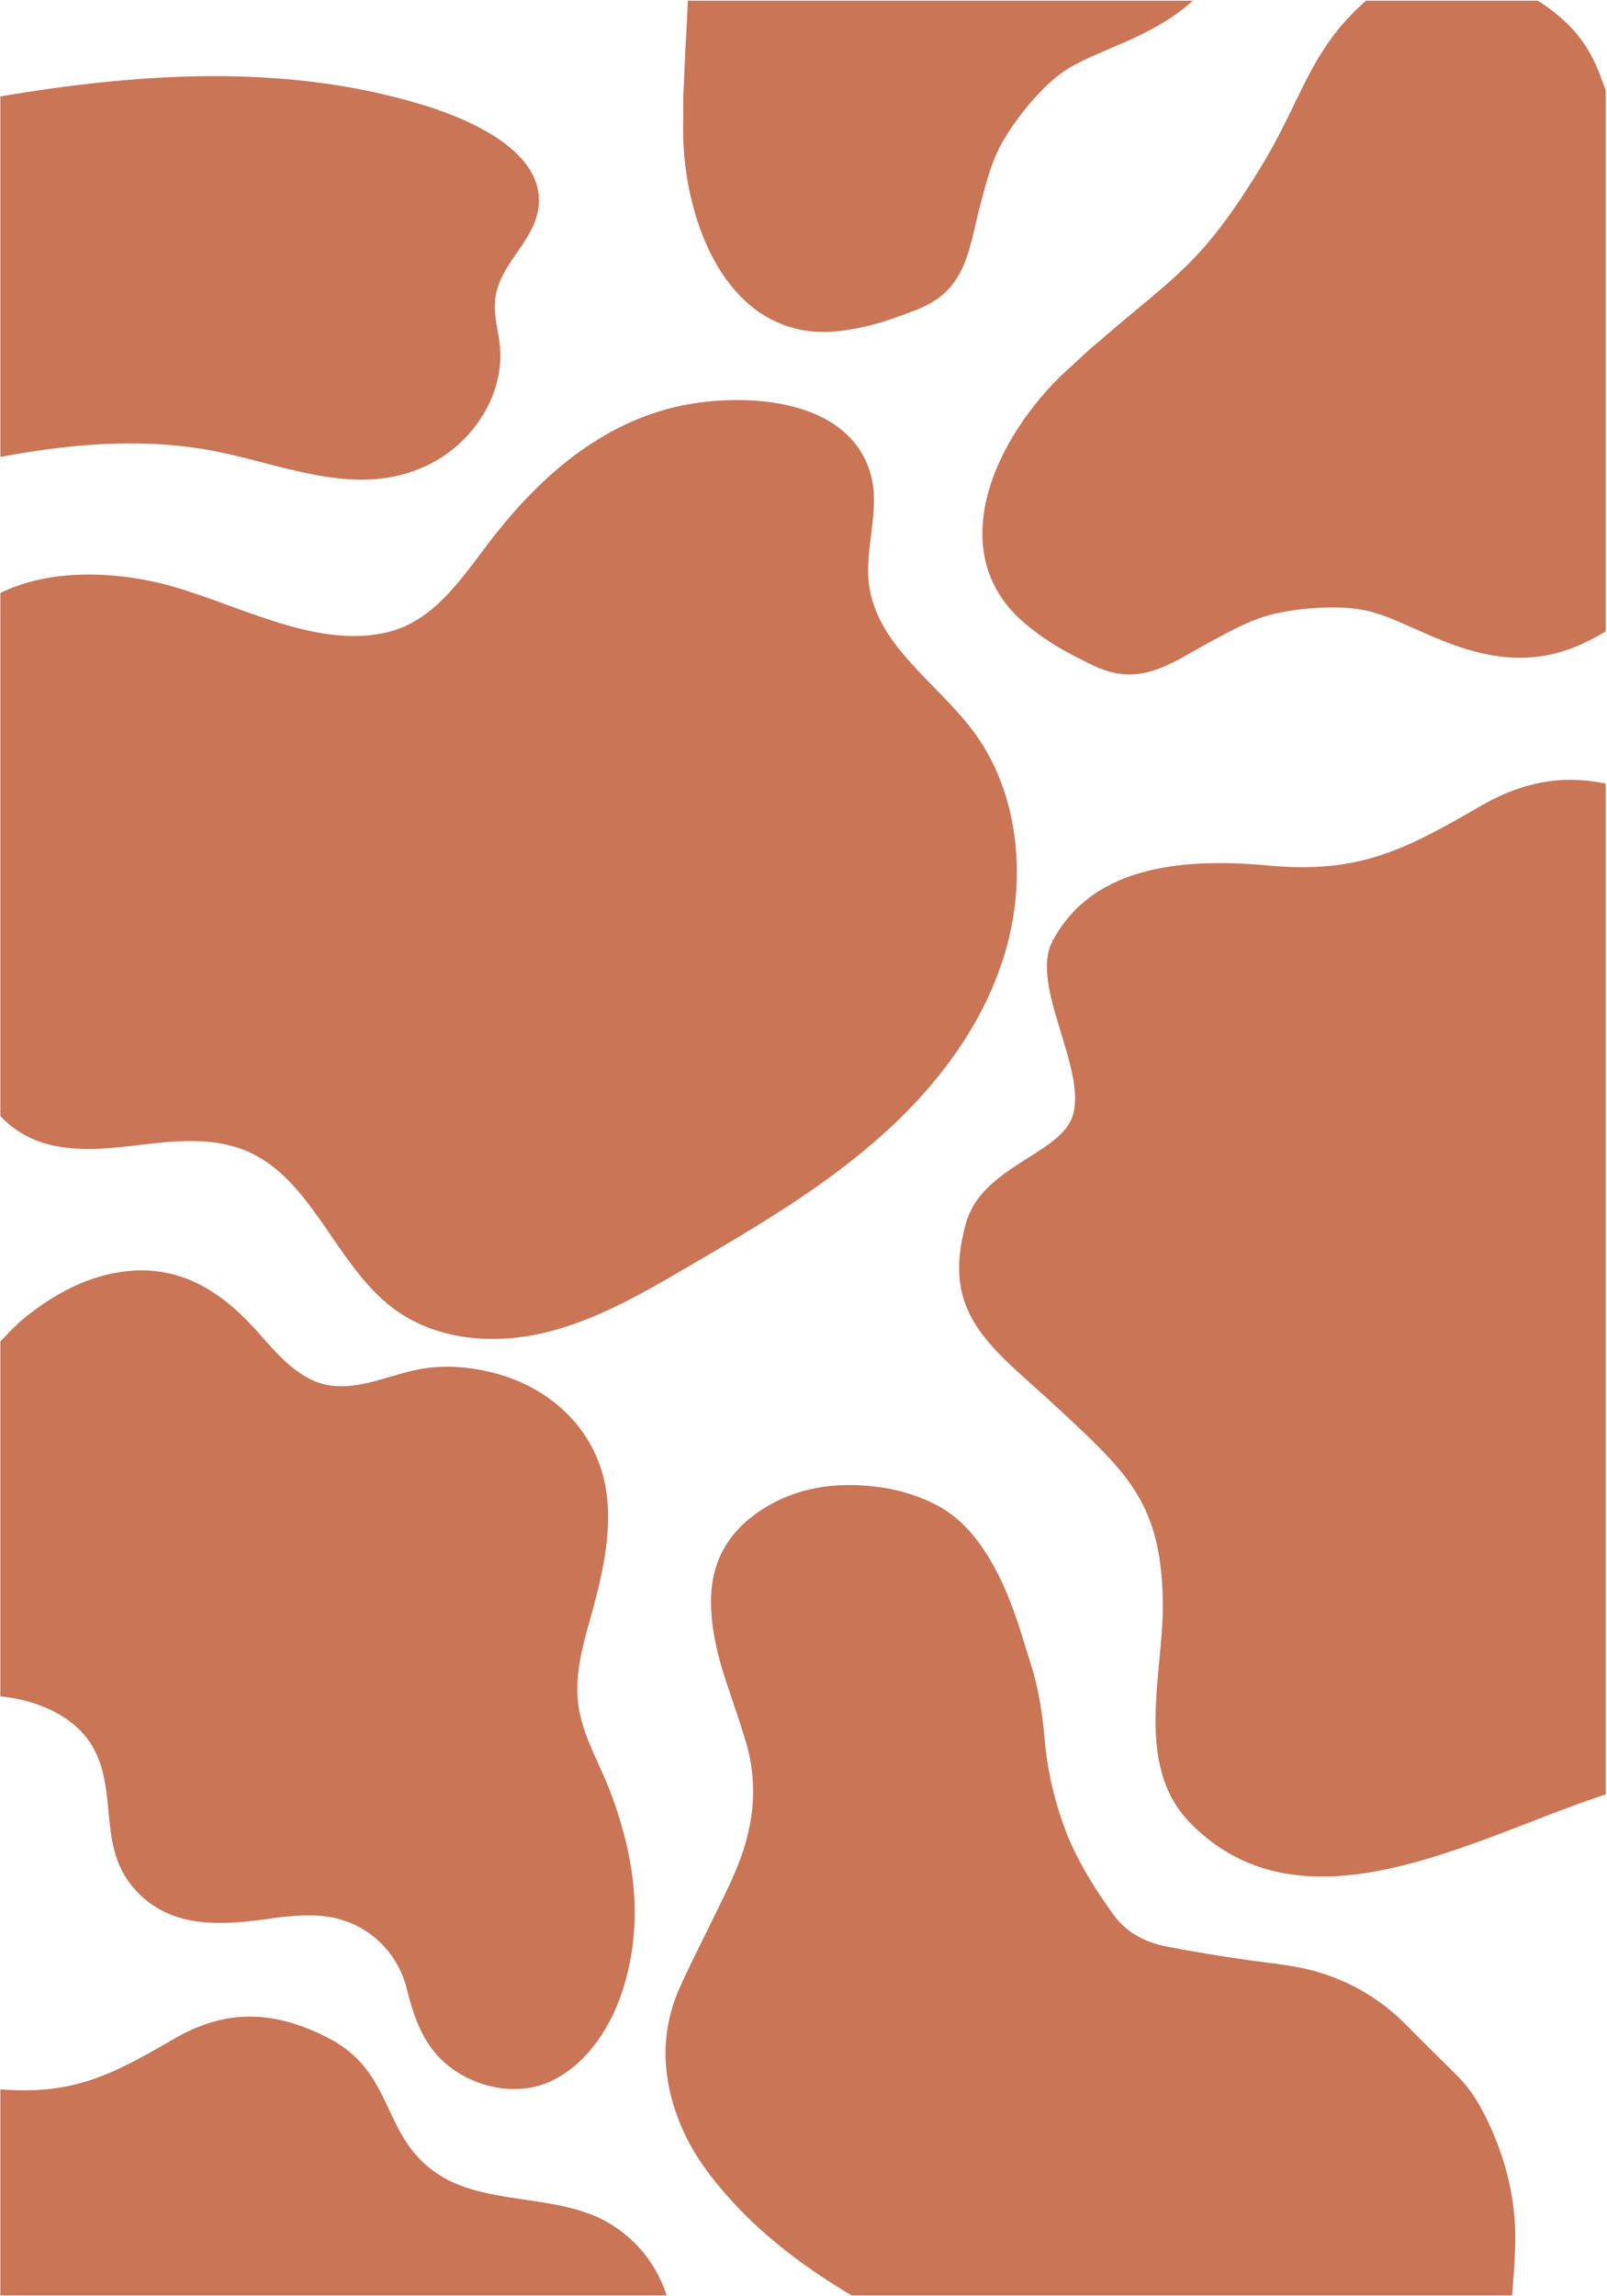 <svg xmlns="http://www.w3.org/2000/svg" xmlns:xlink="http://www.w3.org/1999/xlink" width="1587" zoomAndPan="magnify" viewBox="0 0 1190.25 1701" height="2267" preserveAspectRatio="xMidYMid meet" version="1.0"><defs><clipPath id="c60a2f5a9a"><path d="M 727 0.535 L 1189.5 0.535 L 1189.5 500 L 727 500 Z M 727 0.535 " clip-rule="nonzero"/></clipPath><clipPath id="f51ffee56f"><path d="M 0 56.391 L 399.07 56.391 L 399.07 355.348 L 0 355.348 Z M 0 56.391 " clip-rule="nonzero"/></clipPath><clipPath id="38340f60ea"><path d="M 0 296 L 754 296 L 754 992 L 0 992 Z M 0 296 " clip-rule="nonzero"/></clipPath><clipPath id="102f8aaf70"><path d="M -80.875 349.793 L 725.355 273.547 L 789.914 956.18 L -16.316 1032.43 Z M -80.875 349.793 " clip-rule="nonzero"/></clipPath><clipPath id="da2e1eb596"><path d="M -80.875 349.793 L 725.355 273.547 L 789.914 956.18 L -16.316 1032.43 Z M -80.875 349.793 " clip-rule="nonzero"/></clipPath><clipPath id="e1f26f53f2"><path d="M 710 577 L 1189.5 577 L 1189.5 1391 L 710 1391 Z M 710 577 " clip-rule="nonzero"/></clipPath><clipPath id="ec616d46d9"><path d="M 0 941 L 471 941 L 471 1548 L 0 1548 Z M 0 941 " clip-rule="nonzero"/></clipPath><clipPath id="f12260f4e1"><path d="M -168.484 1621.82 L -251.555 984.34 L 430.5 895.457 L 513.57 1532.938 Z M -168.484 1621.82 " clip-rule="nonzero"/></clipPath><clipPath id="2b2defb22c"><path d="M -168.484 1621.82 L -251.555 984.34 L 430.5 895.457 L 513.57 1532.938 Z M -168.484 1621.82 " clip-rule="nonzero"/></clipPath><clipPath id="875488a691"><path d="M 492 1100 L 1123 1100 L 1123 1700.465 L 492 1700.465 Z M 492 1100 " clip-rule="nonzero"/></clipPath><clipPath id="61c1413740"><path d="M 974.07 1009.398 L 1183.996 1882.828 L 605.41 2021.891 L 395.48 1148.461 Z M 974.07 1009.398 " clip-rule="nonzero"/></clipPath><clipPath id="6d6947c9df"><path d="M 974.07 1009.398 L 1183.996 1882.828 L 605.41 2021.891 L 395.48 1148.461 Z M 974.07 1009.398 " clip-rule="nonzero"/></clipPath><clipPath id="a56e09e439"><path d="M 456 0.535 L 922 0.535 L 922 246 L 456 246 Z M 456 0.535 " clip-rule="nonzero"/></clipPath><clipPath id="b209020445"><path d="M 222.23 -40.328 L 631.621 -480.992 L 1023.148 -117.25 L 613.754 323.414 Z M 222.23 -40.328 " clip-rule="nonzero"/></clipPath><clipPath id="47b11fdc82"><path d="M 222.23 -40.328 L 631.621 -480.992 L 1023.148 -117.25 L 613.754 323.414 Z M 222.23 -40.328 " clip-rule="nonzero"/></clipPath><clipPath id="f421cf6e53"><path d="M 0 1493 L 520 1493 L 520 1700.465 L 0 1700.465 Z M 0 1493 " clip-rule="nonzero"/></clipPath></defs><g clip-path="url(#c60a2f5a9a)"><path fill="#c97556" d="M 1060.785 -20.984 C 1039.043 -16.562 1025.449 -12.125 1011.867 0.516 C 968.371 39.09 964.746 75.137 931.238 128.258 C 888.648 197.191 868.723 205.41 813.461 253.484 C 806.207 259.172 800.77 264.871 794.438 270.559 C 742.801 315.465 696.59 402.102 754.57 457.754 C 766.355 468.504 779.031 477.359 796.25 486.207 C 812.555 494.426 827.961 503.906 851.516 497.594 C 867.828 493.172 883.227 482.41 897.727 474.828 C 913.137 466.609 928.531 457.754 947.551 453.957 C 965.668 450.16 991.953 448.27 1010.973 452.066 C 1049.934 459.656 1105.195 508.984 1174.055 476.094 C 1269.188 430.566 1226.598 357.195 1259.215 281.938 C 1271 254.109 1297.27 211.738 1280.957 172.523 C 1270.984 147.227 1254.684 139.633 1244.715 130.773 C 1239.277 125.715 1250.152 127.617 1232.93 118.762 C 1225.68 114.965 1204.848 94.73 1197.594 83.34 C 1193.062 76.387 1190.344 68.797 1186.719 59.312 C 1174.027 22.625 1152.289 6.816 1118.766 -11.516 C 1099.746 -21.637 1085.242 -25.434 1060.785 -21 Z M 1060.785 -20.984 " fill-opacity="1" fill-rule="evenodd"/></g><g clip-path="url(#f51ffee56f)"><path fill="#c97556" d="M 371.68 104.73 C 388.57 116.859 400.883 132.68 398.852 152.688 C 396.086 179.898 367.961 195.977 366.461 224.262 C 365.879 235.141 369.164 245.828 370.176 256.676 C 373.395 291.469 351.547 325.859 320.762 342.453 C 267.656 371.09 212.387 344.582 158.484 334.137 C 114.797 325.668 69.828 327.559 26.02 334.098 C -17.27 340.555 -59.809 352.172 -103.961 351.66 C -130.953 351.348 -158.594 348.016 -183.574 337.352 C -202.605 328.234 -219.613 314.691 -232.25 297.766 C -238.441 289.402 -243.812 280.305 -247.504 270.559 C -251 260.75 -251.586 250.113 -251.422 239.781 C -251.086 225.422 -248.227 211.254 -243.449 197.727 C -230.543 161.16 -212.469 136.445 -177.793 118.051 C -146.512 101.461 -111.465 93.281 -77.043 86.113 C 51.613 59.312 187.133 39.406 312.852 77.656 C 329.531 82.73 353.316 91.547 371.68 104.73 " fill-opacity="1" fill-rule="nonzero"/></g><g clip-path="url(#38340f60ea)"><g clip-path="url(#102f8aaf70)"><g clip-path="url(#da2e1eb596)"><path fill="#c97556" d="M -44.902 485.445 C -63.691 526.805 -49.355 575.957 -32.684 618.594 C -16.016 661.234 3.25 706.812 -6.672 751.469 C -9.668 764.969 -15.324 778.082 -15.008 791.961 C -14.41 818.465 8.469 839.887 32.984 847.047 C 57.496 854.203 83.453 850.48 108.672 847.57 C 133.895 844.664 160.41 842.816 183.828 853.27 C 231.355 874.492 248.637 936.914 290.445 968.742 C 322.195 992.918 364.949 996.352 403.062 987.312 C 441.18 978.277 475.809 958.141 509.855 938.254 C 560.281 908.789 611.09 879.055 654.777 839.625 C 695.395 802.965 729.926 757 745.234 703.172 C 760.551 649.34 754.453 587.062 721.402 542.328 C 694.277 505.629 649.211 478.336 643.605 432.5 C 640.312 405.562 652.184 377.734 644.961 351.613 C 628.453 291.961 544.773 290.672 499.16 301.738 C 444.578 314.984 401.438 351.914 366.637 396.051 C 344.125 424.598 323.59 459.602 286.605 468.422 C 231.492 481.566 170.523 444.391 117.848 431.898 C 61.086 418.434 -16.34 422.586 -44.902 485.445 " fill-opacity="1" fill-rule="nonzero"/></g></g></g><g clip-path="url(#e1f26f53f2)"><path fill="#c97556" d="M 779.605 697.293 C 810.207 639.191 880.922 635.793 940.25 641.23 C 1006.547 647.344 1040.719 629.676 1096.645 597.227 C 1142.031 570.891 1184.02 571.742 1232.129 596.375 C 1290.266 626.277 1278.367 679.797 1325.457 713.773 C 1369.145 745.375 1435.102 731.273 1481.512 760.496 C 1528.09 789.887 1540.668 840.688 1538.117 893.188 C 1534.547 964.711 1497.66 1031.652 1510.75 1104.199 C 1521.289 1162.641 1582.316 1222.617 1551.887 1284.289 C 1494.941 1399.648 1317.125 1302.977 1225.668 1319.797 C 1126.734 1338.145 976.801 1447.73 881.602 1350.379 C 839.445 1307.395 862.223 1238.926 861.375 1186.43 C 860.184 1113.371 835.195 1091.285 784.195 1043.715 C 735.07 998.012 696.141 975.246 715.52 906.098 C 727.078 864.645 783.516 855.469 794.055 828.117 C 806.805 793.965 762.098 730.254 779.605 697.293 Z M 779.605 697.293 " fill-opacity="1" fill-rule="nonzero"/></g><g clip-path="url(#ec616d46d9)"><g clip-path="url(#f12260f4e1)"><g clip-path="url(#2b2defb22c)"><path fill="#c97556" d="M 395.262 1546.078 C 375.086 1550.461 352.676 1545.082 335.988 1533.371 C 314.395 1518.305 306.938 1496.613 300.902 1472.336 C 293.77 1444.535 270.102 1423.359 241.539 1419.738 C 225.469 1417.68 209.168 1419.965 193.184 1422.207 C 158.363 1426.906 122.637 1427.09 98.258 1398.023 C 72.402 1367.395 86.863 1328.957 69.477 1295.949 C 56.746 1271.746 27.727 1259.727 1.82 1256.879 C -63.902 1249.801 -134.094 1269.641 -185.844 1216.688 C -214.938 1186.957 -230.461 1146.203 -222.809 1104.504 C -215.898 1066.891 -185.164 1039.422 -149.77 1028.105 C -131.074 1022.156 -110.746 1020.145 -91.34 1022.086 C -69.5 1024.348 -46.621 1029.668 -26.508 1017.469 C -8.621 1006.52 3.41 987.391 20.09 974.523 C 39.637 959.207 61.523 947.098 86.176 942.766 C 130.656 935.055 162.82 955.285 191.258 987.336 C 206.977 1005.078 223.848 1025.547 249.238 1026.867 C 271.406 1027.969 291.57 1017.359 312.988 1013.93 C 329.855 1011.094 347.609 1012.613 364.102 1016.688 C 397.555 1024.777 426.996 1046.16 441.199 1077.992 C 459.59 1118.691 446.469 1166.211 434.887 1207.148 C 429.453 1226.691 425.027 1247.859 429.102 1268.078 C 433.273 1289.082 444.223 1306.969 451.77 1326.898 C 470.199 1375.254 477.094 1424.477 461.102 1474.449 C 452.371 1501.762 434.184 1529.992 407.039 1542.148 C 403.277 1543.914 399.281 1545.074 395.262 1546.078 Z M 395.262 1546.078 " fill-opacity="1" fill-rule="nonzero"/></g></g></g><g clip-path="url(#875488a691)"><g clip-path="url(#61c1413740)"><g clip-path="url(#6d6947c9df)"><path fill="#c97556" d="M 766.012 1240.801 C 769.949 1256.348 772.555 1272.211 773.785 1288.207 C 775.883 1312.84 781.688 1336.984 790.82 1359.93 C 799.5 1380.969 811.512 1400.004 824.766 1418.336 C 834.414 1431.703 847.961 1438.703 863.395 1441.832 C 883.039 1445.758 902.688 1448.879 922.484 1451.762 C 940.434 1454.488 958.586 1455.555 975.941 1460.836 C 1000.348 1467.84 1022.613 1480.992 1040.613 1498.988 C 1053.672 1512.34 1067.023 1525.219 1080.277 1538.523 C 1089.816 1548.098 1096.633 1559.73 1102.359 1571.832 C 1116.316 1601.457 1123.719 1632.258 1122.422 1665.348 C 1120.93 1704.32 1116.168 1743.074 1108.09 1781.414 C 1102.047 1809.816 1089.34 1835.594 1074.367 1860.309 C 1066.371 1873.895 1056.727 1886.469 1045.527 1897.609 C 1032.848 1910.109 1017.445 1919.641 1000.418 1924.941 C 982.109 1930.75 963.805 1935.75 944.422 1934.578 C 906.691 1932.383 873.57 1919.23 848.844 1889.977 C 839.363 1878.984 831.656 1866.156 824.375 1853.426 C 808.172 1825.344 787.633 1800.113 763.355 1778.598 C 745.152 1762.258 723.969 1750.258 702.309 1738.77 C 678.613 1726.367 654.676 1714.625 631.707 1701.039 C 598.641 1681.434 567.645 1658.719 541.68 1630.168 C 526.891 1613.812 513.672 1596.477 504.988 1576.238 C 489.898 1541.055 487.992 1505.516 504.434 1470.188 C 513.531 1450.305 523.57 1431 532.945 1411.449 C 541.594 1393.887 550.055 1376.367 554.258 1357.055 C 559.484 1335.289 558.836 1312.516 552.676 1291.07 C 547.797 1274.949 542.156 1259.008 536.941 1243.168 C 531.27 1225.426 526.93 1207.363 526.625 1188.535 C 525.836 1155.137 541.418 1131.281 569.688 1115.035 C 595.715 1100.336 623.855 1097.793 652.797 1101.898 C 666.957 1103.926 680.668 1108.273 693.273 1114.695 C 710.5 1123.625 722.512 1137.633 732.465 1153.941 C 743.445 1172.016 750.762 1191.578 756.98 1211.602 Z M 766.012 1240.801 " fill-opacity="1" fill-rule="nonzero"/></g></g></g><g clip-path="url(#a56e09e439)"><g clip-path="url(#b209020445)"><g clip-path="url(#47b11fdc82)"><path fill="#c97556" d="M 473.707 -304.418 C 462.152 -285.484 456.145 -272.504 456.164 -253.949 C 454.82 -195.828 478.762 -168.637 494.871 -107.93 C 516.387 -29.812 508.844 -9.621 506.453 63.59 C 505.684 72.773 506.16 80.637 506.016 89.145 C 503.766 157.539 535.785 250.363 616.023 245.766 C 631.918 244.449 647.035 241.191 665.234 234.594 C 682.352 228.246 699.789 223.41 711.195 201.859 C 719.059 186.895 721.652 168.293 725.969 152.508 C 730.438 135.625 734.426 118.316 744.59 101.797 C 754.137 85.941 770.645 65.398 786.371 54.047 C 818.453 30.672 892.203 23.758 914.977 -49.074 C 946.371 -149.758 863.633 -168.496 830.695 -243.617 C 818.328 -271.188 805.168 -319.277 765.332 -334.016 C 740.012 -343.93 723.355 -337.152 710.078 -335.879 C 702.668 -335.34 711.469 -342.012 693.258 -335.422 C 685.539 -332.695 656.535 -331.203 643.258 -333.645 C 635.078 -335.055 627.664 -338.23 618.25 -342.031 C 582.738 -357.703 556.355 -352.535 520.109 -340.453 C 499.746 -333.406 487.098 -325.367 473.699 -304.43 Z M 473.707 -304.418 " fill-opacity="1" fill-rule="evenodd"/></g></g></g><g clip-path="url(#f421cf6e53)"><path fill="#c97556" d="M -138.602 1594.855 C -112.809 1545.82 -53.191 1542.953 -3.18 1547.543 C 52.707 1552.703 81.512 1537.793 128.66 1510.406 C 166.922 1488.184 202.316 1488.902 242.871 1509.691 C 291.883 1534.926 281.852 1580.09 321.547 1608.762 C 358.375 1635.43 413.977 1623.531 453.098 1648.191 C 492.363 1672.996 502.969 1715.863 500.82 1760.168 C 497.809 1820.527 466.711 1877.016 477.746 1938.238 C 486.633 1987.559 538.078 2038.168 512.426 2090.215 C 464.418 2187.566 314.523 2105.984 237.426 2120.18 C 154.023 2135.664 27.629 2228.141 -52.621 2145.988 C -88.16 2109.715 -68.957 2051.934 -69.672 2007.629 C -70.676 1945.98 -91.742 1927.34 -134.734 1887.195 C -176.148 1848.629 -208.965 1829.418 -192.629 1771.062 C -182.883 1736.078 -135.305 1728.336 -126.422 1705.254 C -115.672 1676.438 -153.363 1622.672 -138.602 1594.855 Z M -138.602 1594.855 " fill-opacity="1" fill-rule="nonzero"/></g></svg>